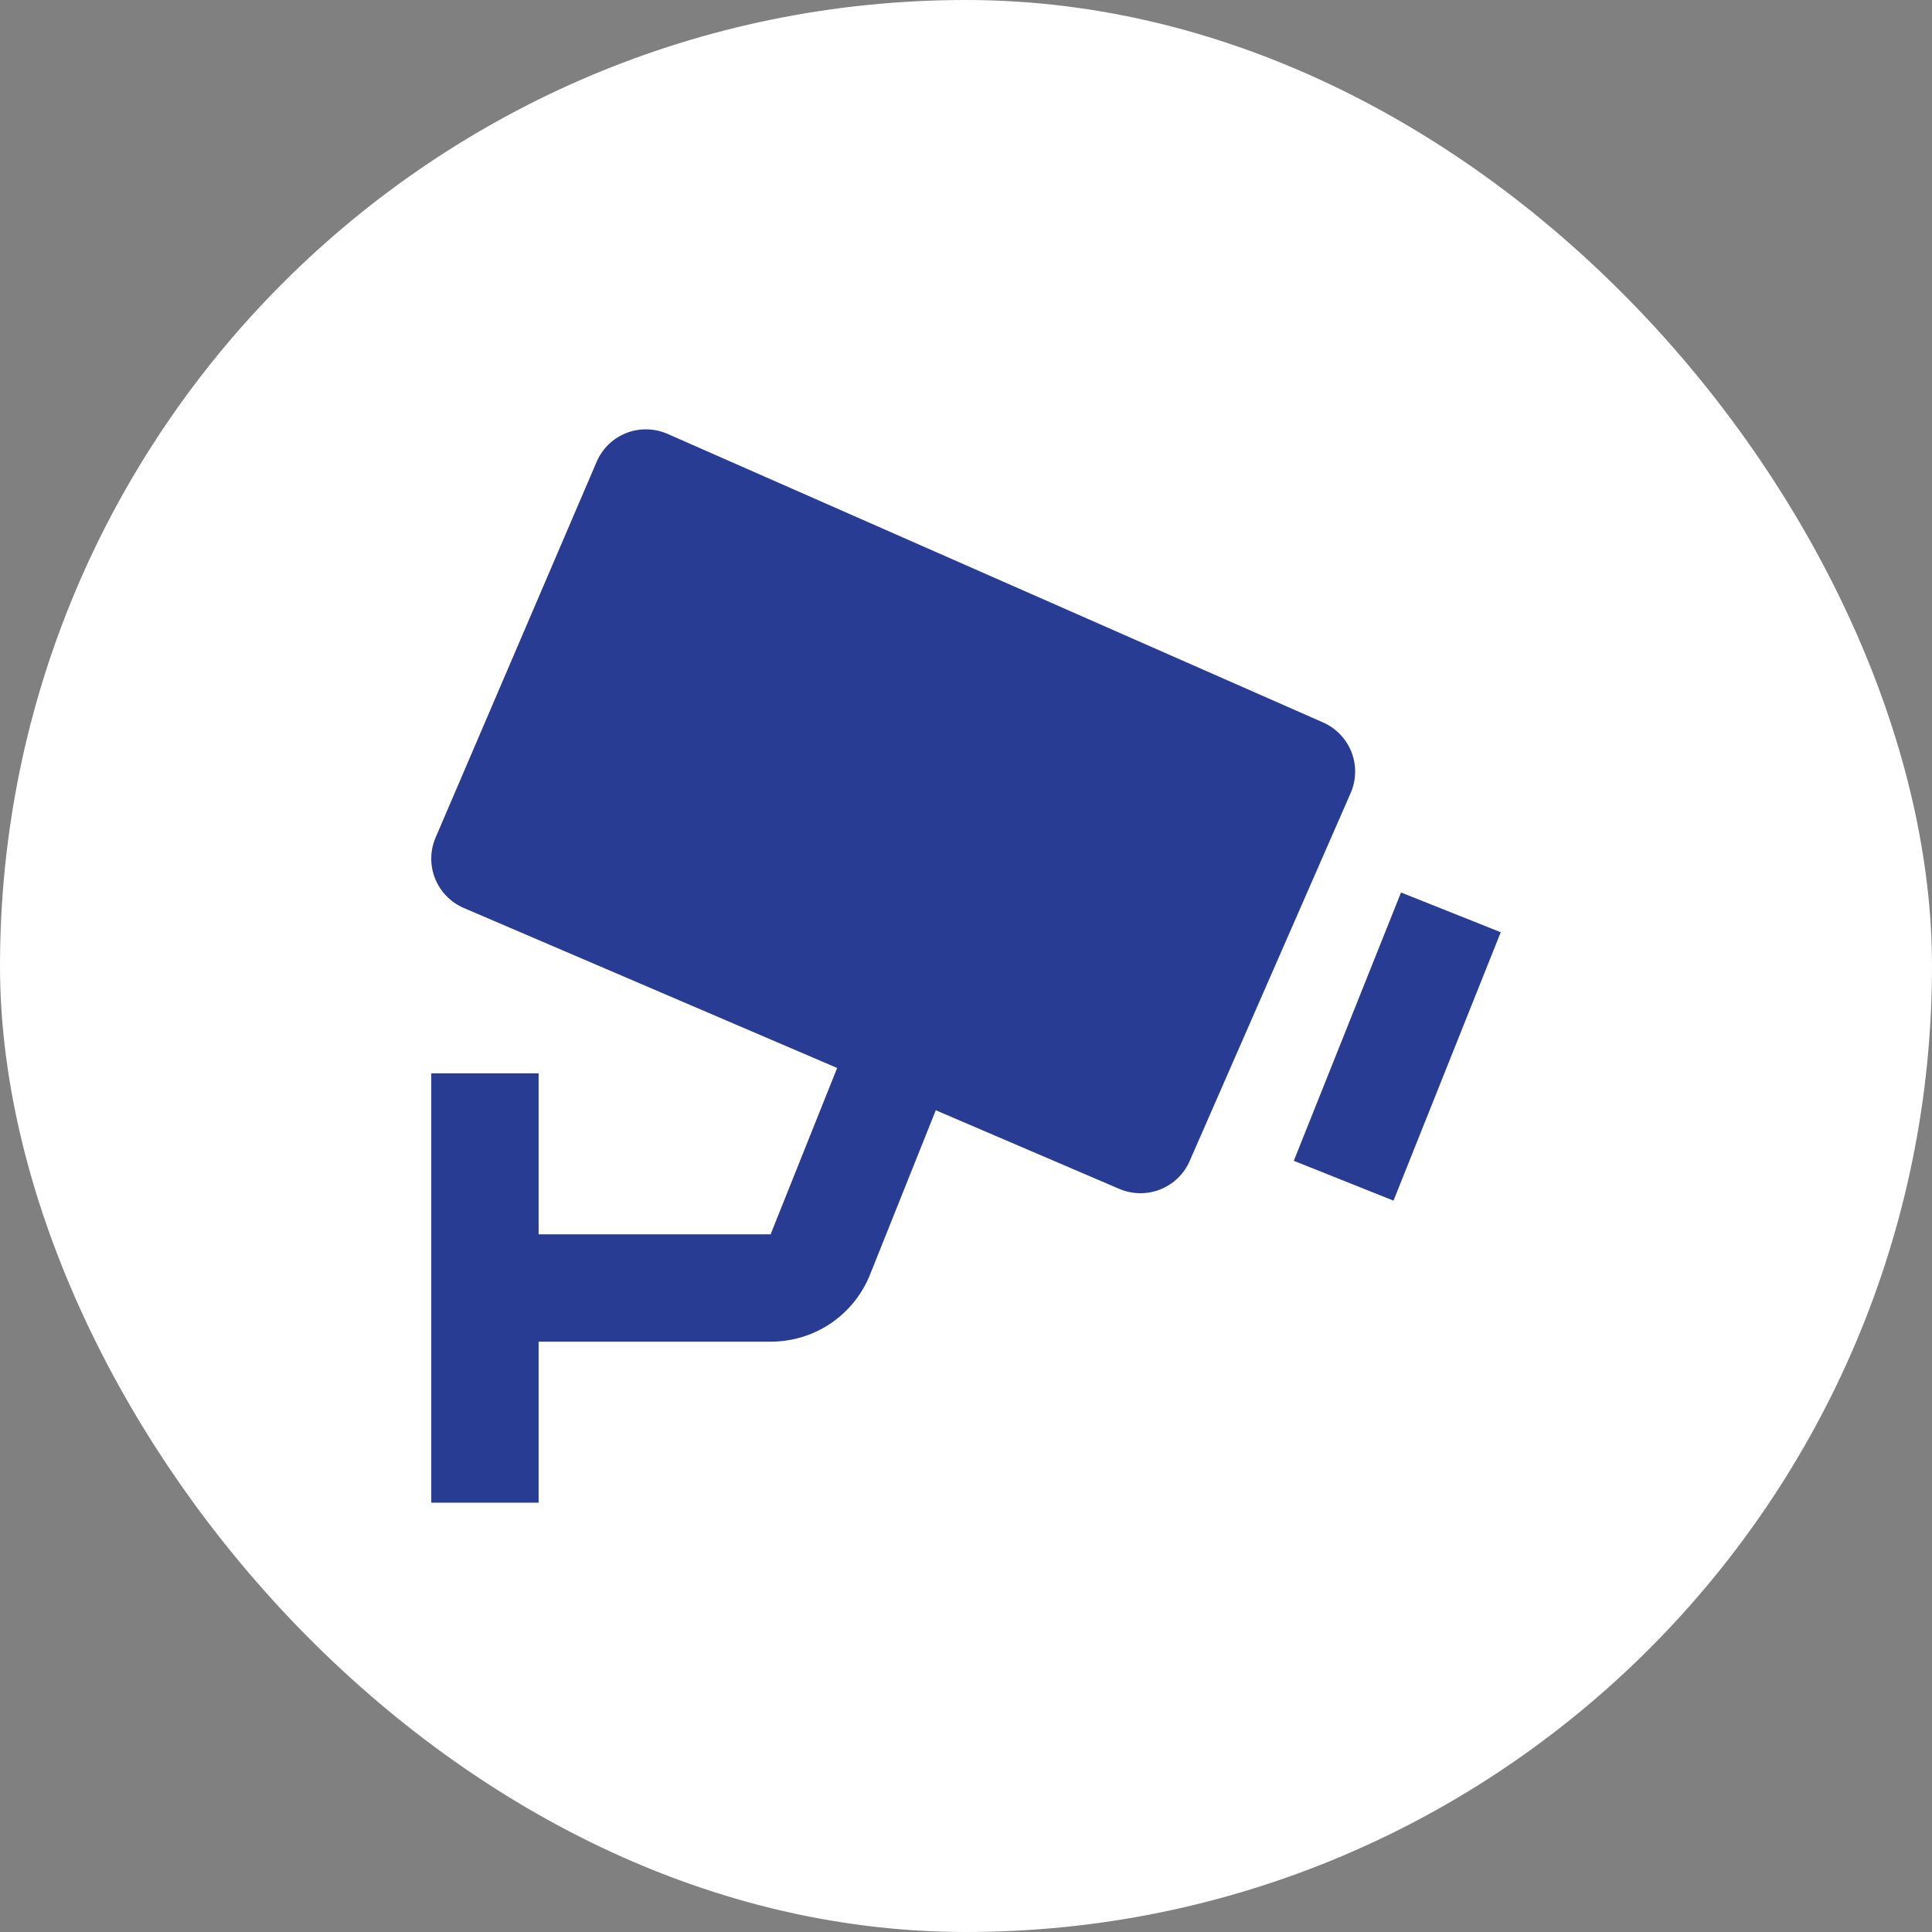 <svg width="36" height="36" viewBox="0 0 36 36" fill="none" xmlns="http://www.w3.org/2000/svg">
<rect x="0" y="0" width="36" height="36" fill="#808080" stroke="none"/>
<rect width="36" height="36" rx="18" fill="white"/>
<path d="M24.654 13.462L12.439 8.085C12.194 7.978 11.918 7.972 11.669 8.069C11.546 8.118 11.434 8.19 11.339 8.282C11.245 8.374 11.169 8.484 11.117 8.606L8.117 15.606C8.012 15.85 8.009 16.125 8.107 16.371C8.206 16.617 8.398 16.814 8.642 16.919L15.599 19.9L14.359 23H10.036V20H8.036V28H10.036V25H14.359C15.182 25 15.911 24.506 16.215 23.742L17.437 20.688L20.856 22.153C21.099 22.257 21.373 22.261 21.618 22.164C21.864 22.067 22.061 21.877 22.167 21.635L25.167 14.778C25.273 14.535 25.279 14.261 25.183 14.014C25.086 13.767 24.896 13.569 24.654 13.462V13.462ZM25.966 22.372L24.108 21.63L26.106 16.63L27.964 17.371L25.966 22.372Z" fill="#283c94"/>
</svg>
